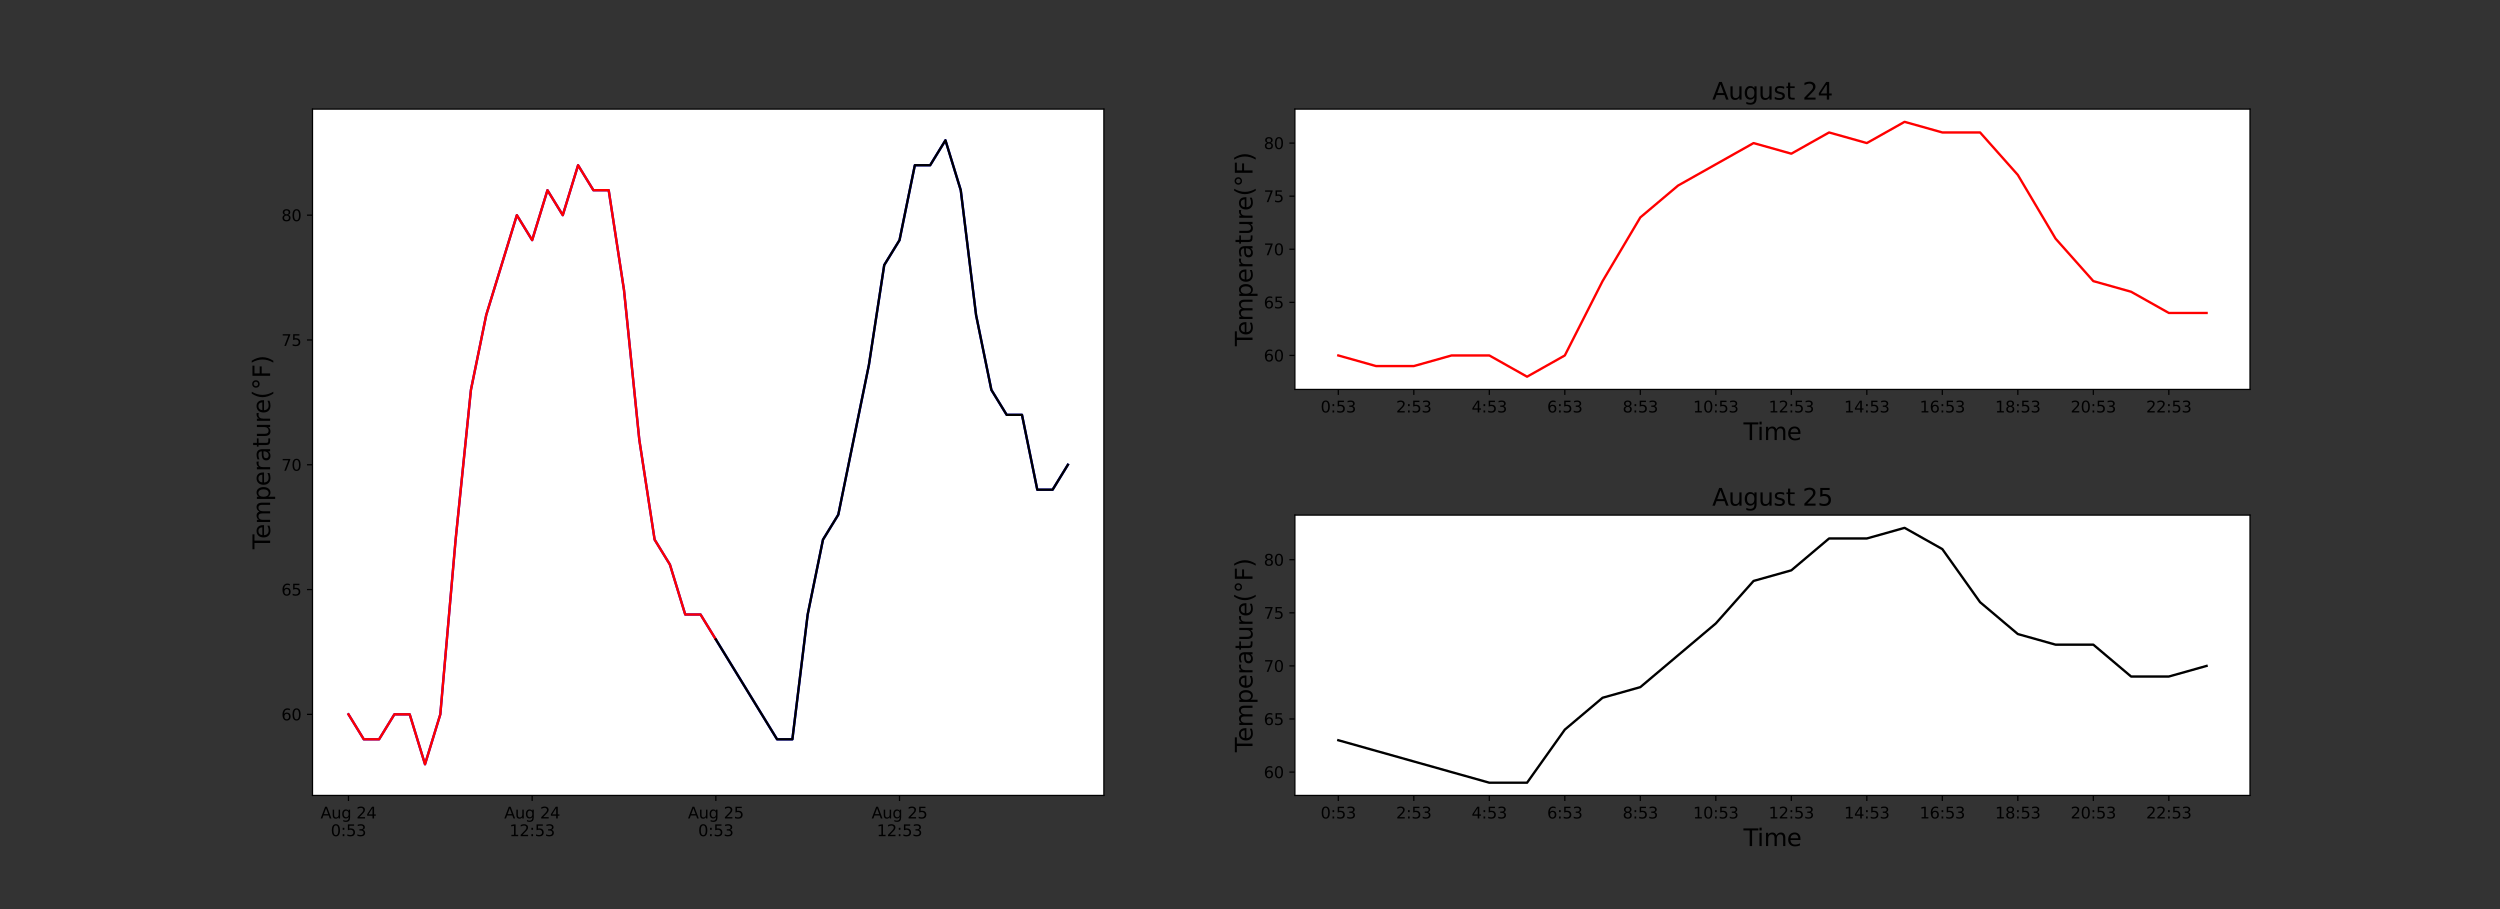 <?xml version="1.0" encoding="utf-8" standalone="no"?>
<!DOCTYPE svg PUBLIC "-//W3C//DTD SVG 1.1//EN"
  "http://www.w3.org/Graphics/SVG/1.1/DTD/svg11.dtd">
<svg xmlns:xlink="http://www.w3.org/1999/xlink" width="1584pt" height="576pt" viewBox="0 0 1584 576" xmlns="http://www.w3.org/2000/svg" version="1.1">
 <rect x="0" y="0" width="1584" height="576" fill="#333333" stroke="none"/>
 <defs>
  <style type="text/css">*{stroke-linejoin: round; stroke-linecap: butt}</style>
 </defs>
 <g id="figure_1">
  <g id="patch_1">
   <path d="M 0 576 
L 1584 576 
L 1584 0 
L 0 0 
L 0 576 
z
" style="fill: none"/>
  </g>
  <g id="axes_1">
   <g id="patch_2">
    <path d="M 198 504 
L 699.414 504 
L 699.414 69.12 
L 198 69.12 
z
" style="fill: #ffffff"/>
   </g>
   <g id="matplotlib.axis_1">
    <g id="xtick_1">
     <g id="line2d_1">
      <defs>
       <path id="m07329701ac" d="M 0 0 
L 0 3.5 
" style="stroke: #000000; stroke-width: 0.8"/>
      </defs>
      <g>
       <use xlink:href="#m07329701ac" x="220.792" y="504" style="stroke: #000000; stroke-width: 0.8"/>
      </g>
     </g>
     <g id="text_1">
      <!-- Aug 24 -->
      <g transform="translate(203.077 518.598)scale(0.1 -0.1)">
       <defs>
        <path id="DejaVuSans-41" d="M 2188 4044 
L 1331 1722 
L 3047 1722 
L 2188 4044 
z
M 1831 4666 
L 2547 4666 
L 4325 0 
L 3669 0 
L 3244 1197 
L 1141 1197 
L 716 0 
L 50 0 
L 1831 4666 
z
" transform="scale(0.016)"/>
        <path id="DejaVuSans-75" d="M 544 1381 
L 544 3500 
L 1119 3500 
L 1119 1403 
Q 1119 906 1312 657 
Q 1506 409 1894 409 
Q 2359 409 2629 706 
Q 2900 1003 2900 1516 
L 2900 3500 
L 3475 3500 
L 3475 0 
L 2900 0 
L 2900 538 
Q 2691 219 2414 64 
Q 2138 -91 1772 -91 
Q 1169 -91 856 284 
Q 544 659 544 1381 
z
M 1991 3584 
L 1991 3584 
z
" transform="scale(0.016)"/>
        <path id="DejaVuSans-67" d="M 2906 1791 
Q 2906 2416 2648 2759 
Q 2391 3103 1925 3103 
Q 1463 3103 1205 2759 
Q 947 2416 947 1791 
Q 947 1169 1205 825 
Q 1463 481 1925 481 
Q 2391 481 2648 825 
Q 2906 1169 2906 1791 
z
M 3481 434 
Q 3481 -459 3084 -895 
Q 2688 -1331 1869 -1331 
Q 1566 -1331 1297 -1286 
Q 1028 -1241 775 -1147 
L 775 -588 
Q 1028 -725 1275 -790 
Q 1522 -856 1778 -856 
Q 2344 -856 2625 -561 
Q 2906 -266 2906 331 
L 2906 616 
Q 2728 306 2450 153 
Q 2172 0 1784 0 
Q 1141 0 747 490 
Q 353 981 353 1791 
Q 353 2603 747 3093 
Q 1141 3584 1784 3584 
Q 2172 3584 2450 3431 
Q 2728 3278 2906 2969 
L 2906 3500 
L 3481 3500 
L 3481 434 
z
" transform="scale(0.016)"/>
        <path id="DejaVuSans-20" transform="scale(0.016)"/>
        <path id="DejaVuSans-32" d="M 1228 531 
L 3431 531 
L 3431 0 
L 469 0 
L 469 531 
Q 828 903 1448 1529 
Q 2069 2156 2228 2338 
Q 2531 2678 2651 2914 
Q 2772 3150 2772 3378 
Q 2772 3750 2511 3984 
Q 2250 4219 1831 4219 
Q 1534 4219 1204 4116 
Q 875 4013 500 3803 
L 500 4441 
Q 881 4594 1212 4672 
Q 1544 4750 1819 4750 
Q 2544 4750 2975 4387 
Q 3406 4025 3406 3419 
Q 3406 3131 3298 2873 
Q 3191 2616 2906 2266 
Q 2828 2175 2409 1742 
Q 1991 1309 1228 531 
z
" transform="scale(0.016)"/>
        <path id="DejaVuSans-34" d="M 2419 4116 
L 825 1625 
L 2419 1625 
L 2419 4116 
z
M 2253 4666 
L 3047 4666 
L 3047 1625 
L 3713 1625 
L 3713 1100 
L 3047 1100 
L 3047 0 
L 2419 0 
L 2419 1100 
L 313 1100 
L 313 1709 
L 2253 4666 
z
" transform="scale(0.016)"/>
       </defs>
       <use xlink:href="#DejaVuSans-41"/>
       <use xlink:href="#DejaVuSans-75" x="68.408"/>
       <use xlink:href="#DejaVuSans-67" x="131.787"/>
       <use xlink:href="#DejaVuSans-20" x="195.264"/>
       <use xlink:href="#DejaVuSans-32" x="227.051"/>
       <use xlink:href="#DejaVuSans-34" x="290.674"/>
      </g>
      <!-- 0:53 -->
      <g transform="translate(209.563 529.796)scale(0.1 -0.1)">
       <defs>
        <path id="DejaVuSans-30" d="M 2034 4250 
Q 1547 4250 1301 3770 
Q 1056 3291 1056 2328 
Q 1056 1369 1301 889 
Q 1547 409 2034 409 
Q 2525 409 2770 889 
Q 3016 1369 3016 2328 
Q 3016 3291 2770 3770 
Q 2525 4250 2034 4250 
z
M 2034 4750 
Q 2819 4750 3233 4129 
Q 3647 3509 3647 2328 
Q 3647 1150 3233 529 
Q 2819 -91 2034 -91 
Q 1250 -91 836 529 
Q 422 1150 422 2328 
Q 422 3509 836 4129 
Q 1250 4750 2034 4750 
z
" transform="scale(0.016)"/>
        <path id="DejaVuSans-3a" d="M 750 794 
L 1409 794 
L 1409 0 
L 750 0 
L 750 794 
z
M 750 3309 
L 1409 3309 
L 1409 2516 
L 750 2516 
L 750 3309 
z
" transform="scale(0.016)"/>
        <path id="DejaVuSans-35" d="M 691 4666 
L 3169 4666 
L 3169 4134 
L 1269 4134 
L 1269 2991 
Q 1406 3038 1543 3061 
Q 1681 3084 1819 3084 
Q 2600 3084 3056 2656 
Q 3513 2228 3513 1497 
Q 3513 744 3044 326 
Q 2575 -91 1722 -91 
Q 1428 -91 1123 -41 
Q 819 9 494 109 
L 494 744 
Q 775 591 1075 516 
Q 1375 441 1709 441 
Q 2250 441 2565 725 
Q 2881 1009 2881 1497 
Q 2881 1984 2565 2268 
Q 2250 2553 1709 2553 
Q 1456 2553 1204 2497 
Q 953 2441 691 2322 
L 691 4666 
z
" transform="scale(0.016)"/>
        <path id="DejaVuSans-33" d="M 2597 2516 
Q 3050 2419 3304 2112 
Q 3559 1806 3559 1356 
Q 3559 666 3084 287 
Q 2609 -91 1734 -91 
Q 1441 -91 1130 -33 
Q 819 25 488 141 
L 488 750 
Q 750 597 1062 519 
Q 1375 441 1716 441 
Q 2309 441 2620 675 
Q 2931 909 2931 1356 
Q 2931 1769 2642 2001 
Q 2353 2234 1838 2234 
L 1294 2234 
L 1294 2753 
L 1863 2753 
Q 2328 2753 2575 2939 
Q 2822 3125 2822 3475 
Q 2822 3834 2567 4026 
Q 2313 4219 1838 4219 
Q 1578 4219 1281 4162 
Q 984 4106 628 3988 
L 628 4550 
Q 988 4650 1302 4700 
Q 1616 4750 1894 4750 
Q 2613 4750 3031 4423 
Q 3450 4097 3450 3541 
Q 3450 3153 3228 2886 
Q 3006 2619 2597 2516 
z
" transform="scale(0.016)"/>
       </defs>
       <use xlink:href="#DejaVuSans-30"/>
       <use xlink:href="#DejaVuSans-3a" x="63.623"/>
       <use xlink:href="#DejaVuSans-35" x="97.314"/>
       <use xlink:href="#DejaVuSans-33" x="160.938"/>
      </g>
     </g>
    </g>
    <g id="xtick_2">
     <g id="line2d_2">
      <g>
       <use xlink:href="#m07329701ac" x="337.174" y="504" style="stroke: #000000; stroke-width: 0.8"/>
      </g>
     </g>
     <g id="text_2">
      <!-- Aug 24 -->
      <g transform="translate(319.459 518.598)scale(0.1 -0.1)">
       <use xlink:href="#DejaVuSans-41"/>
       <use xlink:href="#DejaVuSans-75" x="68.408"/>
       <use xlink:href="#DejaVuSans-67" x="131.787"/>
       <use xlink:href="#DejaVuSans-20" x="195.264"/>
       <use xlink:href="#DejaVuSans-32" x="227.051"/>
       <use xlink:href="#DejaVuSans-34" x="290.674"/>
      </g>
      <!-- 12:53 -->
      <g transform="translate(322.765 529.796)scale(0.1 -0.1)">
       <defs>
        <path id="DejaVuSans-31" d="M 794 531 
L 1825 531 
L 1825 4091 
L 703 3866 
L 703 4441 
L 1819 4666 
L 2450 4666 
L 2450 531 
L 3481 531 
L 3481 0 
L 794 0 
L 794 531 
z
" transform="scale(0.016)"/>
       </defs>
       <use xlink:href="#DejaVuSans-31"/>
       <use xlink:href="#DejaVuSans-32" x="63.623"/>
       <use xlink:href="#DejaVuSans-3a" x="127.246"/>
       <use xlink:href="#DejaVuSans-35" x="160.938"/>
       <use xlink:href="#DejaVuSans-33" x="224.561"/>
      </g>
     </g>
    </g>
    <g id="xtick_3">
     <g id="line2d_3">
      <g>
       <use xlink:href="#m07329701ac" x="453.556" y="504" style="stroke: #000000; stroke-width: 0.8"/>
      </g>
     </g>
     <g id="text_3">
      <!-- Aug 25 -->
      <g transform="translate(435.841 518.598)scale(0.1 -0.1)">
       <use xlink:href="#DejaVuSans-41"/>
       <use xlink:href="#DejaVuSans-75" x="68.408"/>
       <use xlink:href="#DejaVuSans-67" x="131.787"/>
       <use xlink:href="#DejaVuSans-20" x="195.264"/>
       <use xlink:href="#DejaVuSans-32" x="227.051"/>
       <use xlink:href="#DejaVuSans-35" x="290.674"/>
      </g>
      <!-- 0:53 -->
      <g transform="translate(442.328 529.796)scale(0.1 -0.1)">
       <use xlink:href="#DejaVuSans-30"/>
       <use xlink:href="#DejaVuSans-3a" x="63.623"/>
       <use xlink:href="#DejaVuSans-35" x="97.314"/>
       <use xlink:href="#DejaVuSans-33" x="160.938"/>
      </g>
     </g>
    </g>
    <g id="xtick_4">
     <g id="line2d_4">
      <g>
       <use xlink:href="#m07329701ac" x="569.939" y="504" style="stroke: #000000; stroke-width: 0.8"/>
      </g>
     </g>
     <g id="text_4">
      <!-- Aug 25 -->
      <g transform="translate(552.224 518.598)scale(0.1 -0.1)">
       <use xlink:href="#DejaVuSans-41"/>
       <use xlink:href="#DejaVuSans-75" x="68.408"/>
       <use xlink:href="#DejaVuSans-67" x="131.787"/>
       <use xlink:href="#DejaVuSans-20" x="195.264"/>
       <use xlink:href="#DejaVuSans-32" x="227.051"/>
       <use xlink:href="#DejaVuSans-35" x="290.674"/>
      </g>
      <!-- 12:53 -->
      <g transform="translate(555.529 529.796)scale(0.1 -0.1)">
       <use xlink:href="#DejaVuSans-31"/>
       <use xlink:href="#DejaVuSans-32" x="63.623"/>
       <use xlink:href="#DejaVuSans-3a" x="127.246"/>
       <use xlink:href="#DejaVuSans-35" x="160.938"/>
       <use xlink:href="#DejaVuSans-33" x="224.561"/>
      </g>
     </g>
    </g>
   </g>
   <g id="matplotlib.axis_2">
    <g id="ytick_1">
     <g id="line2d_5">
      <defs>
       <path id="m5eb5f9caf7" d="M 0 0 
L -3.5 0 
" style="stroke: #000000; stroke-width: 0.8"/>
      </defs>
      <g>
       <use xlink:href="#m5eb5f9caf7" x="198" y="452.605" style="stroke: #000000; stroke-width: 0.8"/>
      </g>
     </g>
     <g id="text_5">
      <!-- 60 -->
      <g transform="translate(178.275 456.404)scale(0.1 -0.1)">
       <defs>
        <path id="DejaVuSans-36" d="M 2113 2584 
Q 1688 2584 1439 2293 
Q 1191 2003 1191 1497 
Q 1191 994 1439 701 
Q 1688 409 2113 409 
Q 2538 409 2786 701 
Q 3034 994 3034 1497 
Q 3034 2003 2786 2293 
Q 2538 2584 2113 2584 
z
M 3366 4563 
L 3366 3988 
Q 3128 4100 2886 4159 
Q 2644 4219 2406 4219 
Q 1781 4219 1451 3797 
Q 1122 3375 1075 2522 
Q 1259 2794 1537 2939 
Q 1816 3084 2150 3084 
Q 2853 3084 3261 2657 
Q 3669 2231 3669 1497 
Q 3669 778 3244 343 
Q 2819 -91 2113 -91 
Q 1303 -91 875 529 
Q 447 1150 447 2328 
Q 447 3434 972 4092 
Q 1497 4750 2381 4750 
Q 2619 4750 2861 4703 
Q 3103 4656 3366 4563 
z
" transform="scale(0.016)"/>
       </defs>
       <use xlink:href="#DejaVuSans-36"/>
       <use xlink:href="#DejaVuSans-30" x="63.623"/>
      </g>
     </g>
    </g>
    <g id="ytick_2">
     <g id="line2d_6">
      <g>
       <use xlink:href="#m5eb5f9caf7" x="198" y="373.536" style="stroke: #000000; stroke-width: 0.8"/>
      </g>
     </g>
     <g id="text_6">
      <!-- 65 -->
      <g transform="translate(178.275 377.335)scale(0.1 -0.1)">
       <use xlink:href="#DejaVuSans-36"/>
       <use xlink:href="#DejaVuSans-35" x="63.623"/>
      </g>
     </g>
    </g>
    <g id="ytick_3">
     <g id="line2d_7">
      <g>
       <use xlink:href="#m5eb5f9caf7" x="198" y="294.467" style="stroke: #000000; stroke-width: 0.8"/>
      </g>
     </g>
     <g id="text_7">
      <!-- 70 -->
      <g transform="translate(178.275 298.266)scale(0.1 -0.1)">
       <defs>
        <path id="DejaVuSans-37" d="M 525 4666 
L 3525 4666 
L 3525 4397 
L 1831 0 
L 1172 0 
L 2766 4134 
L 525 4134 
L 525 4666 
z
" transform="scale(0.016)"/>
       </defs>
       <use xlink:href="#DejaVuSans-37"/>
       <use xlink:href="#DejaVuSans-30" x="63.623"/>
      </g>
     </g>
    </g>
    <g id="ytick_4">
     <g id="line2d_8">
      <g>
       <use xlink:href="#m5eb5f9caf7" x="198" y="215.398" style="stroke: #000000; stroke-width: 0.8"/>
      </g>
     </g>
     <g id="text_8">
      <!-- 75 -->
      <g transform="translate(178.275 219.197)scale(0.1 -0.1)">
       <use xlink:href="#DejaVuSans-37"/>
       <use xlink:href="#DejaVuSans-35" x="63.623"/>
      </g>
     </g>
    </g>
    <g id="ytick_5">
     <g id="line2d_9">
      <g>
       <use xlink:href="#m5eb5f9caf7" x="198" y="136.329" style="stroke: #000000; stroke-width: 0.8"/>
      </g>
     </g>
     <g id="text_9">
      <!-- 80 -->
      <g transform="translate(178.275 140.128)scale(0.1 -0.1)">
       <defs>
        <path id="DejaVuSans-38" d="M 2034 2216 
Q 1584 2216 1326 1975 
Q 1069 1734 1069 1313 
Q 1069 891 1326 650 
Q 1584 409 2034 409 
Q 2484 409 2743 651 
Q 3003 894 3003 1313 
Q 3003 1734 2745 1975 
Q 2488 2216 2034 2216 
z
M 1403 2484 
Q 997 2584 770 2862 
Q 544 3141 544 3541 
Q 544 4100 942 4425 
Q 1341 4750 2034 4750 
Q 2731 4750 3128 4425 
Q 3525 4100 3525 3541 
Q 3525 3141 3298 2862 
Q 3072 2584 2669 2484 
Q 3125 2378 3379 2068 
Q 3634 1759 3634 1313 
Q 3634 634 3220 271 
Q 2806 -91 2034 -91 
Q 1263 -91 848 271 
Q 434 634 434 1313 
Q 434 1759 690 2068 
Q 947 2378 1403 2484 
z
M 1172 3481 
Q 1172 3119 1398 2916 
Q 1625 2713 2034 2713 
Q 2441 2713 2670 2916 
Q 2900 3119 2900 3481 
Q 2900 3844 2670 4047 
Q 2441 4250 2034 4250 
Q 1625 4250 1398 4047 
Q 1172 3844 1172 3481 
z
" transform="scale(0.016)"/>
       </defs>
       <use xlink:href="#DejaVuSans-38"/>
       <use xlink:href="#DejaVuSans-30" x="63.623"/>
      </g>
     </g>
    </g>
    <g id="text_10">
     <!-- Temperature(°F) -->
     <g transform="translate(171.155 347.98)rotate(-90)scale(0.15 -0.15)">
      <defs>
       <path id="DejaVuSans-54" d="M -19 4666 
L 3928 4666 
L 3928 4134 
L 2272 4134 
L 2272 0 
L 1638 0 
L 1638 4134 
L -19 4134 
L -19 4666 
z
" transform="scale(0.016)"/>
       <path id="DejaVuSans-65" d="M 3597 1894 
L 3597 1613 
L 953 1613 
Q 991 1019 1311 708 
Q 1631 397 2203 397 
Q 2534 397 2845 478 
Q 3156 559 3463 722 
L 3463 178 
Q 3153 47 2828 -22 
Q 2503 -91 2169 -91 
Q 1331 -91 842 396 
Q 353 884 353 1716 
Q 353 2575 817 3079 
Q 1281 3584 2069 3584 
Q 2775 3584 3186 3129 
Q 3597 2675 3597 1894 
z
M 3022 2063 
Q 3016 2534 2758 2815 
Q 2500 3097 2075 3097 
Q 1594 3097 1305 2825 
Q 1016 2553 972 2059 
L 3022 2063 
z
" transform="scale(0.016)"/>
       <path id="DejaVuSans-6d" d="M 3328 2828 
Q 3544 3216 3844 3400 
Q 4144 3584 4550 3584 
Q 5097 3584 5394 3201 
Q 5691 2819 5691 2113 
L 5691 0 
L 5113 0 
L 5113 2094 
Q 5113 2597 4934 2840 
Q 4756 3084 4391 3084 
Q 3944 3084 3684 2787 
Q 3425 2491 3425 1978 
L 3425 0 
L 2847 0 
L 2847 2094 
Q 2847 2600 2669 2842 
Q 2491 3084 2119 3084 
Q 1678 3084 1418 2786 
Q 1159 2488 1159 1978 
L 1159 0 
L 581 0 
L 581 3500 
L 1159 3500 
L 1159 2956 
Q 1356 3278 1631 3431 
Q 1906 3584 2284 3584 
Q 2666 3584 2933 3390 
Q 3200 3197 3328 2828 
z
" transform="scale(0.016)"/>
       <path id="DejaVuSans-70" d="M 1159 525 
L 1159 -1331 
L 581 -1331 
L 581 3500 
L 1159 3500 
L 1159 2969 
Q 1341 3281 1617 3432 
Q 1894 3584 2278 3584 
Q 2916 3584 3314 3078 
Q 3713 2572 3713 1747 
Q 3713 922 3314 415 
Q 2916 -91 2278 -91 
Q 1894 -91 1617 61 
Q 1341 213 1159 525 
z
M 3116 1747 
Q 3116 2381 2855 2742 
Q 2594 3103 2138 3103 
Q 1681 3103 1420 2742 
Q 1159 2381 1159 1747 
Q 1159 1113 1420 752 
Q 1681 391 2138 391 
Q 2594 391 2855 752 
Q 3116 1113 3116 1747 
z
" transform="scale(0.016)"/>
       <path id="DejaVuSans-72" d="M 2631 2963 
Q 2534 3019 2420 3045 
Q 2306 3072 2169 3072 
Q 1681 3072 1420 2755 
Q 1159 2438 1159 1844 
L 1159 0 
L 581 0 
L 581 3500 
L 1159 3500 
L 1159 2956 
Q 1341 3275 1631 3429 
Q 1922 3584 2338 3584 
Q 2397 3584 2469 3576 
Q 2541 3569 2628 3553 
L 2631 2963 
z
" transform="scale(0.016)"/>
       <path id="DejaVuSans-61" d="M 2194 1759 
Q 1497 1759 1228 1600 
Q 959 1441 959 1056 
Q 959 750 1161 570 
Q 1363 391 1709 391 
Q 2188 391 2477 730 
Q 2766 1069 2766 1631 
L 2766 1759 
L 2194 1759 
z
M 3341 1997 
L 3341 0 
L 2766 0 
L 2766 531 
Q 2569 213 2275 61 
Q 1981 -91 1556 -91 
Q 1019 -91 701 211 
Q 384 513 384 1019 
Q 384 1609 779 1909 
Q 1175 2209 1959 2209 
L 2766 2209 
L 2766 2266 
Q 2766 2663 2505 2880 
Q 2244 3097 1772 3097 
Q 1472 3097 1187 3025 
Q 903 2953 641 2809 
L 641 3341 
Q 956 3463 1253 3523 
Q 1550 3584 1831 3584 
Q 2591 3584 2966 3190 
Q 3341 2797 3341 1997 
z
" transform="scale(0.016)"/>
       <path id="DejaVuSans-74" d="M 1172 4494 
L 1172 3500 
L 2356 3500 
L 2356 3053 
L 1172 3053 
L 1172 1153 
Q 1172 725 1289 603 
Q 1406 481 1766 481 
L 2356 481 
L 2356 0 
L 1766 0 
Q 1100 0 847 248 
Q 594 497 594 1153 
L 594 3053 
L 172 3053 
L 172 3500 
L 594 3500 
L 594 4494 
L 1172 4494 
z
" transform="scale(0.016)"/>
       <path id="DejaVuSans-28" d="M 1984 4856 
Q 1566 4138 1362 3434 
Q 1159 2731 1159 2009 
Q 1159 1288 1364 580 
Q 1569 -128 1984 -844 
L 1484 -844 
Q 1016 -109 783 600 
Q 550 1309 550 2009 
Q 550 2706 781 3412 
Q 1013 4119 1484 4856 
L 1984 4856 
z
" transform="scale(0.016)"/>
       <path id="DejaVuSans-b0" d="M 1600 4347 
Q 1350 4347 1178 4173 
Q 1006 4000 1006 3750 
Q 1006 3503 1178 3333 
Q 1350 3163 1600 3163 
Q 1850 3163 2022 3333 
Q 2194 3503 2194 3750 
Q 2194 3997 2020 4172 
Q 1847 4347 1600 4347 
z
M 1600 4750 
Q 1800 4750 1984 4673 
Q 2169 4597 2303 4453 
Q 2447 4313 2519 4134 
Q 2591 3956 2591 3750 
Q 2591 3338 2302 3052 
Q 2013 2766 1594 2766 
Q 1172 2766 890 3047 
Q 609 3328 609 3750 
Q 609 4169 896 4459 
Q 1184 4750 1600 4750 
z
" transform="scale(0.016)"/>
       <path id="DejaVuSans-46" d="M 628 4666 
L 3309 4666 
L 3309 4134 
L 1259 4134 
L 1259 2759 
L 3109 2759 
L 3109 2228 
L 1259 2228 
L 1259 0 
L 628 0 
L 628 4666 
z
" transform="scale(0.016)"/>
       <path id="DejaVuSans-29" d="M 513 4856 
L 1013 4856 
Q 1481 4119 1714 3412 
Q 1947 2706 1947 2009 
Q 1947 1309 1714 600 
Q 1481 -109 1013 -844 
L 513 -844 
Q 928 -128 1133 580 
Q 1338 1288 1338 2009 
Q 1338 2731 1133 3434 
Q 928 4138 513 4856 
z
" transform="scale(0.016)"/>
      </defs>
      <use xlink:href="#DejaVuSans-54"/>
      <use xlink:href="#DejaVuSans-65" x="44.084"/>
      <use xlink:href="#DejaVuSans-6d" x="105.607"/>
      <use xlink:href="#DejaVuSans-70" x="203.02"/>
      <use xlink:href="#DejaVuSans-65" x="266.496"/>
      <use xlink:href="#DejaVuSans-72" x="328.02"/>
      <use xlink:href="#DejaVuSans-61" x="369.133"/>
      <use xlink:href="#DejaVuSans-74" x="430.412"/>
      <use xlink:href="#DejaVuSans-75" x="469.621"/>
      <use xlink:href="#DejaVuSans-72" x="533"/>
      <use xlink:href="#DejaVuSans-65" x="571.863"/>
      <use xlink:href="#DejaVuSans-28" x="633.387"/>
      <use xlink:href="#DejaVuSans-b0" x="672.4"/>
      <use xlink:href="#DejaVuSans-46" x="722.4"/>
      <use xlink:href="#DejaVuSans-29" x="779.92"/>
     </g>
    </g>
   </g>
   <g id="line2d_10">
    <path d="M 220.792 452.605 
L 230.49 468.419 
L 240.189 468.419 
L 249.887 452.605 
L 259.586 452.605 
L 269.284 484.233 
L 278.983 452.605 
L 288.681 341.908 
L 298.38 247.025 
L 308.078 199.584 
L 317.777 167.956 
L 327.475 136.329 
L 337.174 152.143 
L 346.872 120.515 
L 356.571 136.329 
L 366.27 104.701 
L 375.968 120.515 
L 385.667 120.515 
L 395.365 183.77 
L 405.064 278.653 
L 414.762 341.908 
L 424.461 357.722 
L 434.159 389.35 
L 443.858 389.35 
L 453.556 405.164 
L 463.255 420.977 
L 472.953 436.791 
L 482.652 452.605 
L 492.35 468.419 
L 502.049 468.419 
L 511.747 389.35 
L 521.446 341.908 
L 531.145 326.095 
L 540.843 278.653 
L 550.542 231.212 
L 560.24 167.956 
L 569.939 152.143 
L 579.637 104.701 
L 589.336 104.701 
L 599.034 88.887 
L 608.733 120.515 
L 618.431 199.584 
L 628.13 247.025 
L 637.828 262.839 
L 647.527 262.839 
L 657.225 310.281 
L 666.924 310.281 
L 676.623 294.467 
" clip-path="url(#pcb92a9551a)" style="fill: none; stroke: #0000ff; stroke-width: 1.5; stroke-linecap: square"/>
   </g>
   <g id="line2d_11">
    <path d="M 220.792 452.605 
L 230.49 468.419 
L 240.189 468.419 
L 249.887 452.605 
L 259.586 452.605 
L 269.284 484.233 
L 278.983 452.605 
L 288.681 341.908 
L 298.38 247.025 
L 308.078 199.584 
L 317.777 167.956 
L 327.475 136.329 
L 337.174 152.143 
L 346.872 120.515 
L 356.571 136.329 
L 366.27 104.701 
L 375.968 120.515 
L 385.667 120.515 
L 395.365 183.77 
L 405.064 278.653 
L 414.762 341.908 
L 424.461 357.722 
L 434.159 389.35 
L 443.858 389.35 
L 453.556 405.164 
" clip-path="url(#pcb92a9551a)" style="fill: none; stroke: #ff0000; stroke-width: 1.5; stroke-linecap: square"/>
   </g>
   <g id="line2d_12">
    <path d="M 453.556 405.164 
L 463.255 420.977 
L 472.953 436.791 
L 482.652 452.605 
L 492.35 468.419 
L 502.049 468.419 
L 511.747 389.35 
L 521.446 341.908 
L 531.145 326.095 
L 540.843 278.653 
L 550.542 231.212 
L 560.24 167.956 
L 569.939 152.143 
L 579.637 104.701 
L 589.336 104.701 
L 599.034 88.887 
L 608.733 120.515 
L 618.431 199.584 
L 628.13 247.025 
L 637.828 262.839 
L 647.527 262.839 
L 657.225 310.281 
L 666.924 310.281 
L 676.623 294.467 
" clip-path="url(#pcb92a9551a)" style="fill: none; stroke: #000000; stroke-width: 1.5; stroke-linecap: square"/>
   </g>
   <g id="patch_3">
    <path d="M 198 504 
L 198 69.12 
" style="fill: none; stroke: #000000; stroke-width: 0.8; stroke-linejoin: miter; stroke-linecap: square"/>
   </g>
   <g id="patch_4">
    <path d="M 699.414 504 
L 699.414 69.12 
" style="fill: none; stroke: #000000; stroke-width: 0.8; stroke-linejoin: miter; stroke-linecap: square"/>
   </g>
   <g id="patch_5">
    <path d="M 198 504 
L 699.414 504 
" style="fill: none; stroke: #000000; stroke-width: 0.8; stroke-linejoin: miter; stroke-linecap: square"/>
   </g>
   <g id="patch_6">
    <path d="M 198 69.12 
L 699.414 69.12 
" style="fill: none; stroke: #000000; stroke-width: 0.8; stroke-linejoin: miter; stroke-linecap: square"/>
   </g>
  </g>
  <g id="axes_2">
   <g id="patch_7">
    <path d="M 820.445 246.747 
L 1425.6 246.747 
L 1425.6 69.12 
L 820.445 69.12 
z
" style="fill: #ffffff"/>
   </g>
   <g id="matplotlib.axis_3">
    <g id="xtick_5">
     <g id="line2d_13">
      <g>
       <use xlink:href="#m07329701ac" x="847.952" y="246.747" style="stroke: #000000; stroke-width: 0.8"/>
      </g>
     </g>
     <g id="text_11">
      <!-- 0:53 -->
      <g transform="translate(836.724 261.345)scale(0.1 -0.1)">
       <use xlink:href="#DejaVuSans-30"/>
       <use xlink:href="#DejaVuSans-3a" x="63.623"/>
       <use xlink:href="#DejaVuSans-35" x="97.314"/>
       <use xlink:href="#DejaVuSans-33" x="160.938"/>
      </g>
     </g>
    </g>
    <g id="xtick_6">
     <g id="line2d_14">
      <g>
       <use xlink:href="#m07329701ac" x="895.79" y="246.747" style="stroke: #000000; stroke-width: 0.8"/>
      </g>
     </g>
     <g id="text_12">
      <!-- 2:53 -->
      <g transform="translate(884.562 261.345)scale(0.1 -0.1)">
       <use xlink:href="#DejaVuSans-32"/>
       <use xlink:href="#DejaVuSans-3a" x="63.623"/>
       <use xlink:href="#DejaVuSans-35" x="97.314"/>
       <use xlink:href="#DejaVuSans-33" x="160.938"/>
      </g>
     </g>
    </g>
    <g id="xtick_7">
     <g id="line2d_15">
      <g>
       <use xlink:href="#m07329701ac" x="943.629" y="246.747" style="stroke: #000000; stroke-width: 0.8"/>
      </g>
     </g>
     <g id="text_13">
      <!-- 4:53 -->
      <g transform="translate(932.401 261.345)scale(0.1 -0.1)">
       <use xlink:href="#DejaVuSans-34"/>
       <use xlink:href="#DejaVuSans-3a" x="63.623"/>
       <use xlink:href="#DejaVuSans-35" x="97.314"/>
       <use xlink:href="#DejaVuSans-33" x="160.938"/>
      </g>
     </g>
    </g>
    <g id="xtick_8">
     <g id="line2d_16">
      <g>
       <use xlink:href="#m07329701ac" x="991.467" y="246.747" style="stroke: #000000; stroke-width: 0.8"/>
      </g>
     </g>
     <g id="text_14">
      <!-- 6:53 -->
      <g transform="translate(980.239 261.345)scale(0.1 -0.1)">
       <use xlink:href="#DejaVuSans-36"/>
       <use xlink:href="#DejaVuSans-3a" x="63.623"/>
       <use xlink:href="#DejaVuSans-35" x="97.314"/>
       <use xlink:href="#DejaVuSans-33" x="160.938"/>
      </g>
     </g>
    </g>
    <g id="xtick_9">
     <g id="line2d_17">
      <g>
       <use xlink:href="#m07329701ac" x="1039.305" y="246.747" style="stroke: #000000; stroke-width: 0.8"/>
      </g>
     </g>
     <g id="text_15">
      <!-- 8:53 -->
      <g transform="translate(1028.077 261.345)scale(0.1 -0.1)">
       <use xlink:href="#DejaVuSans-38"/>
       <use xlink:href="#DejaVuSans-3a" x="63.623"/>
       <use xlink:href="#DejaVuSans-35" x="97.314"/>
       <use xlink:href="#DejaVuSans-33" x="160.938"/>
      </g>
     </g>
    </g>
    <g id="xtick_10">
     <g id="line2d_18">
      <g>
       <use xlink:href="#m07329701ac" x="1087.144" y="246.747" style="stroke: #000000; stroke-width: 0.8"/>
      </g>
     </g>
     <g id="text_16">
      <!-- 10:53 -->
      <g transform="translate(1072.734 261.345)scale(0.1 -0.1)">
       <use xlink:href="#DejaVuSans-31"/>
       <use xlink:href="#DejaVuSans-30" x="63.623"/>
       <use xlink:href="#DejaVuSans-3a" x="127.246"/>
       <use xlink:href="#DejaVuSans-35" x="160.938"/>
       <use xlink:href="#DejaVuSans-33" x="224.561"/>
      </g>
     </g>
    </g>
    <g id="xtick_11">
     <g id="line2d_19">
      <g>
       <use xlink:href="#m07329701ac" x="1134.982" y="246.747" style="stroke: #000000; stroke-width: 0.8"/>
      </g>
     </g>
     <g id="text_17">
      <!-- 12:53 -->
      <g transform="translate(1120.573 261.345)scale(0.1 -0.1)">
       <use xlink:href="#DejaVuSans-31"/>
       <use xlink:href="#DejaVuSans-32" x="63.623"/>
       <use xlink:href="#DejaVuSans-3a" x="127.246"/>
       <use xlink:href="#DejaVuSans-35" x="160.938"/>
       <use xlink:href="#DejaVuSans-33" x="224.561"/>
      </g>
     </g>
    </g>
    <g id="xtick_12">
     <g id="line2d_20">
      <g>
       <use xlink:href="#m07329701ac" x="1182.82" y="246.747" style="stroke: #000000; stroke-width: 0.8"/>
      </g>
     </g>
     <g id="text_18">
      <!-- 14:53 -->
      <g transform="translate(1168.411 261.345)scale(0.1 -0.1)">
       <use xlink:href="#DejaVuSans-31"/>
       <use xlink:href="#DejaVuSans-34" x="63.623"/>
       <use xlink:href="#DejaVuSans-3a" x="127.246"/>
       <use xlink:href="#DejaVuSans-35" x="160.938"/>
       <use xlink:href="#DejaVuSans-33" x="224.561"/>
      </g>
     </g>
    </g>
    <g id="xtick_13">
     <g id="line2d_21">
      <g>
       <use xlink:href="#m07329701ac" x="1230.659" y="246.747" style="stroke: #000000; stroke-width: 0.8"/>
      </g>
     </g>
     <g id="text_19">
      <!-- 16:53 -->
      <g transform="translate(1216.249 261.345)scale(0.1 -0.1)">
       <use xlink:href="#DejaVuSans-31"/>
       <use xlink:href="#DejaVuSans-36" x="63.623"/>
       <use xlink:href="#DejaVuSans-3a" x="127.246"/>
       <use xlink:href="#DejaVuSans-35" x="160.938"/>
       <use xlink:href="#DejaVuSans-33" x="224.561"/>
      </g>
     </g>
    </g>
    <g id="xtick_14">
     <g id="line2d_22">
      <g>
       <use xlink:href="#m07329701ac" x="1278.497" y="246.747" style="stroke: #000000; stroke-width: 0.8"/>
      </g>
     </g>
     <g id="text_20">
      <!-- 18:53 -->
      <g transform="translate(1264.088 261.345)scale(0.1 -0.1)">
       <use xlink:href="#DejaVuSans-31"/>
       <use xlink:href="#DejaVuSans-38" x="63.623"/>
       <use xlink:href="#DejaVuSans-3a" x="127.246"/>
       <use xlink:href="#DejaVuSans-35" x="160.938"/>
       <use xlink:href="#DejaVuSans-33" x="224.561"/>
      </g>
     </g>
    </g>
    <g id="xtick_15">
     <g id="line2d_23">
      <g>
       <use xlink:href="#m07329701ac" x="1326.335" y="246.747" style="stroke: #000000; stroke-width: 0.8"/>
      </g>
     </g>
     <g id="text_21">
      <!-- 20:53 -->
      <g transform="translate(1311.926 261.345)scale(0.1 -0.1)">
       <use xlink:href="#DejaVuSans-32"/>
       <use xlink:href="#DejaVuSans-30" x="63.623"/>
       <use xlink:href="#DejaVuSans-3a" x="127.246"/>
       <use xlink:href="#DejaVuSans-35" x="160.938"/>
       <use xlink:href="#DejaVuSans-33" x="224.561"/>
      </g>
     </g>
    </g>
    <g id="xtick_16">
     <g id="line2d_24">
      <g>
       <use xlink:href="#m07329701ac" x="1374.174" y="246.747" style="stroke: #000000; stroke-width: 0.8"/>
      </g>
     </g>
     <g id="text_22">
      <!-- 22:53 -->
      <g transform="translate(1359.764 261.345)scale(0.1 -0.1)">
       <use xlink:href="#DejaVuSans-32"/>
       <use xlink:href="#DejaVuSans-32" x="63.623"/>
       <use xlink:href="#DejaVuSans-3a" x="127.246"/>
       <use xlink:href="#DejaVuSans-35" x="160.938"/>
       <use xlink:href="#DejaVuSans-33" x="224.561"/>
      </g>
     </g>
    </g>
    <g id="text_23">
     <!-- Time -->
     <g transform="translate(1104.672 278.823)scale(0.15 -0.15)">
      <defs>
       <path id="DejaVuSans-69" d="M 603 3500 
L 1178 3500 
L 1178 0 
L 603 0 
L 603 3500 
z
M 603 4863 
L 1178 4863 
L 1178 4134 
L 603 4134 
L 603 4863 
z
" transform="scale(0.016)"/>
      </defs>
      <use xlink:href="#DejaVuSans-54"/>
      <use xlink:href="#DejaVuSans-69" x="57.959"/>
      <use xlink:href="#DejaVuSans-6d" x="85.742"/>
      <use xlink:href="#DejaVuSans-65" x="183.154"/>
     </g>
    </g>
   </g>
   <g id="matplotlib.axis_4">
    <g id="ytick_6">
     <g id="line2d_25">
      <g>
       <use xlink:href="#m5eb5f9caf7" x="820.445" y="225.216" style="stroke: #000000; stroke-width: 0.8"/>
      </g>
     </g>
     <g id="text_24">
      <!-- 60 -->
      <g transform="translate(800.72 229.016)scale(0.1 -0.1)">
       <use xlink:href="#DejaVuSans-36"/>
       <use xlink:href="#DejaVuSans-30" x="63.623"/>
      </g>
     </g>
    </g>
    <g id="ytick_7">
     <g id="line2d_26">
      <g>
       <use xlink:href="#m5eb5f9caf7" x="820.445" y="191.575" style="stroke: #000000; stroke-width: 0.8"/>
      </g>
     </g>
     <g id="text_25">
      <!-- 65 -->
      <g transform="translate(800.72 195.374)scale(0.1 -0.1)">
       <use xlink:href="#DejaVuSans-36"/>
       <use xlink:href="#DejaVuSans-35" x="63.623"/>
      </g>
     </g>
    </g>
    <g id="ytick_8">
     <g id="line2d_27">
      <g>
       <use xlink:href="#m5eb5f9caf7" x="820.445" y="157.934" style="stroke: #000000; stroke-width: 0.8"/>
      </g>
     </g>
     <g id="text_26">
      <!-- 70 -->
      <g transform="translate(800.72 161.733)scale(0.1 -0.1)">
       <use xlink:href="#DejaVuSans-37"/>
       <use xlink:href="#DejaVuSans-30" x="63.623"/>
      </g>
     </g>
    </g>
    <g id="ytick_9">
     <g id="line2d_28">
      <g>
       <use xlink:href="#m5eb5f9caf7" x="820.445" y="124.292" style="stroke: #000000; stroke-width: 0.8"/>
      </g>
     </g>
     <g id="text_27">
      <!-- 75 -->
      <g transform="translate(800.72 128.091)scale(0.1 -0.1)">
       <use xlink:href="#DejaVuSans-37"/>
       <use xlink:href="#DejaVuSans-35" x="63.623"/>
      </g>
     </g>
    </g>
    <g id="ytick_10">
     <g id="line2d_29">
      <g>
       <use xlink:href="#m5eb5f9caf7" x="820.445" y="90.651" style="stroke: #000000; stroke-width: 0.8"/>
      </g>
     </g>
     <g id="text_28">
      <!-- 80 -->
      <g transform="translate(800.72 94.45)scale(0.1 -0.1)">
       <use xlink:href="#DejaVuSans-38"/>
       <use xlink:href="#DejaVuSans-30" x="63.623"/>
      </g>
     </g>
    </g>
    <g id="text_29">
     <!-- Temperature(°F) -->
     <g transform="translate(793.601 219.354)rotate(-90)scale(0.15 -0.15)">
      <use xlink:href="#DejaVuSans-54"/>
      <use xlink:href="#DejaVuSans-65" x="44.084"/>
      <use xlink:href="#DejaVuSans-6d" x="105.607"/>
      <use xlink:href="#DejaVuSans-70" x="203.02"/>
      <use xlink:href="#DejaVuSans-65" x="266.496"/>
      <use xlink:href="#DejaVuSans-72" x="328.02"/>
      <use xlink:href="#DejaVuSans-61" x="369.133"/>
      <use xlink:href="#DejaVuSans-74" x="430.412"/>
      <use xlink:href="#DejaVuSans-75" x="469.621"/>
      <use xlink:href="#DejaVuSans-72" x="533"/>
      <use xlink:href="#DejaVuSans-65" x="571.863"/>
      <use xlink:href="#DejaVuSans-28" x="633.387"/>
      <use xlink:href="#DejaVuSans-b0" x="672.4"/>
      <use xlink:href="#DejaVuSans-46" x="722.4"/>
      <use xlink:href="#DejaVuSans-29" x="779.92"/>
     </g>
    </g>
   </g>
   <g id="line2d_30">
    <path d="M 847.952 225.216 
L 871.871 231.945 
L 895.79 231.945 
L 919.71 225.216 
L 943.629 225.216 
L 967.548 238.673 
L 991.467 225.216 
L 1015.386 178.118 
L 1039.305 137.749 
L 1063.225 117.564 
L 1087.144 104.107 
L 1111.063 90.651 
L 1134.982 97.379 
L 1158.901 83.922 
L 1182.82 90.651 
L 1206.74 77.194 
L 1230.659 83.922 
L 1254.578 83.922 
L 1278.497 110.835 
L 1302.416 151.205 
L 1326.335 178.118 
L 1350.255 184.847 
L 1374.174 198.303 
L 1398.093 198.303 
" clip-path="url(#p0f95001d3c)" style="fill: none; stroke: #ff0000; stroke-width: 1.5; stroke-linecap: square"/>
   </g>
   <g id="patch_8">
    <path d="M 820.445 246.747 
L 820.445 69.12 
" style="fill: none; stroke: #000000; stroke-width: 0.8; stroke-linejoin: miter; stroke-linecap: square"/>
   </g>
   <g id="patch_9">
    <path d="M 1425.6 246.747 
L 1425.6 69.12 
" style="fill: none; stroke: #000000; stroke-width: 0.8; stroke-linejoin: miter; stroke-linecap: square"/>
   </g>
   <g id="patch_10">
    <path d="M 820.445 246.747 
L 1425.6 246.747 
" style="fill: none; stroke: #000000; stroke-width: 0.8; stroke-linejoin: miter; stroke-linecap: square"/>
   </g>
   <g id="patch_11">
    <path d="M 820.445 69.12 
L 1425.6 69.12 
" style="fill: none; stroke: #000000; stroke-width: 0.8; stroke-linejoin: miter; stroke-linecap: square"/>
   </g>
   <g id="text_30">
    <!-- August 24 -->
    <g transform="translate(1084.85 63.12)scale(0.15 -0.15)">
     <defs>
      <path id="DejaVuSans-73" d="M 2834 3397 
L 2834 2853 
Q 2591 2978 2328 3040 
Q 2066 3103 1784 3103 
Q 1356 3103 1142 2972 
Q 928 2841 928 2578 
Q 928 2378 1081 2264 
Q 1234 2150 1697 2047 
L 1894 2003 
Q 2506 1872 2764 1633 
Q 3022 1394 3022 966 
Q 3022 478 2636 193 
Q 2250 -91 1575 -91 
Q 1294 -91 989 -36 
Q 684 19 347 128 
L 347 722 
Q 666 556 975 473 
Q 1284 391 1588 391 
Q 1994 391 2212 530 
Q 2431 669 2431 922 
Q 2431 1156 2273 1281 
Q 2116 1406 1581 1522 
L 1381 1569 
Q 847 1681 609 1914 
Q 372 2147 372 2553 
Q 372 3047 722 3315 
Q 1072 3584 1716 3584 
Q 2034 3584 2315 3537 
Q 2597 3491 2834 3397 
z
" transform="scale(0.016)"/>
     </defs>
     <use xlink:href="#DejaVuSans-41"/>
     <use xlink:href="#DejaVuSans-75" x="68.408"/>
     <use xlink:href="#DejaVuSans-67" x="131.787"/>
     <use xlink:href="#DejaVuSans-75" x="195.264"/>
     <use xlink:href="#DejaVuSans-73" x="258.643"/>
     <use xlink:href="#DejaVuSans-74" x="310.742"/>
     <use xlink:href="#DejaVuSans-20" x="349.951"/>
     <use xlink:href="#DejaVuSans-32" x="381.738"/>
     <use xlink:href="#DejaVuSans-34" x="445.361"/>
    </g>
   </g>
  </g>
  <g id="axes_3">
   <g id="patch_12">
    <path d="M 820.445 504 
L 1425.6 504 
L 1425.6 326.373 
L 820.445 326.373 
z
" style="fill: #ffffff"/>
   </g>
   <g id="matplotlib.axis_5">
    <g id="xtick_17">
     <g id="line2d_31">
      <g>
       <use xlink:href="#m07329701ac" x="847.952" y="504" style="stroke: #000000; stroke-width: 0.8"/>
      </g>
     </g>
     <g id="text_31">
      <!-- 0:53 -->
      <g transform="translate(836.724 518.598)scale(0.1 -0.1)">
       <use xlink:href="#DejaVuSans-30"/>
       <use xlink:href="#DejaVuSans-3a" x="63.623"/>
       <use xlink:href="#DejaVuSans-35" x="97.314"/>
       <use xlink:href="#DejaVuSans-33" x="160.938"/>
      </g>
     </g>
    </g>
    <g id="xtick_18">
     <g id="line2d_32">
      <g>
       <use xlink:href="#m07329701ac" x="895.79" y="504" style="stroke: #000000; stroke-width: 0.8"/>
      </g>
     </g>
     <g id="text_32">
      <!-- 2:53 -->
      <g transform="translate(884.562 518.598)scale(0.1 -0.1)">
       <use xlink:href="#DejaVuSans-32"/>
       <use xlink:href="#DejaVuSans-3a" x="63.623"/>
       <use xlink:href="#DejaVuSans-35" x="97.314"/>
       <use xlink:href="#DejaVuSans-33" x="160.938"/>
      </g>
     </g>
    </g>
    <g id="xtick_19">
     <g id="line2d_33">
      <g>
       <use xlink:href="#m07329701ac" x="943.629" y="504" style="stroke: #000000; stroke-width: 0.8"/>
      </g>
     </g>
     <g id="text_33">
      <!-- 4:53 -->
      <g transform="translate(932.401 518.598)scale(0.1 -0.1)">
       <use xlink:href="#DejaVuSans-34"/>
       <use xlink:href="#DejaVuSans-3a" x="63.623"/>
       <use xlink:href="#DejaVuSans-35" x="97.314"/>
       <use xlink:href="#DejaVuSans-33" x="160.938"/>
      </g>
     </g>
    </g>
    <g id="xtick_20">
     <g id="line2d_34">
      <g>
       <use xlink:href="#m07329701ac" x="991.467" y="504" style="stroke: #000000; stroke-width: 0.8"/>
      </g>
     </g>
     <g id="text_34">
      <!-- 6:53 -->
      <g transform="translate(980.239 518.598)scale(0.1 -0.1)">
       <use xlink:href="#DejaVuSans-36"/>
       <use xlink:href="#DejaVuSans-3a" x="63.623"/>
       <use xlink:href="#DejaVuSans-35" x="97.314"/>
       <use xlink:href="#DejaVuSans-33" x="160.938"/>
      </g>
     </g>
    </g>
    <g id="xtick_21">
     <g id="line2d_35">
      <g>
       <use xlink:href="#m07329701ac" x="1039.305" y="504" style="stroke: #000000; stroke-width: 0.8"/>
      </g>
     </g>
     <g id="text_35">
      <!-- 8:53 -->
      <g transform="translate(1028.077 518.598)scale(0.1 -0.1)">
       <use xlink:href="#DejaVuSans-38"/>
       <use xlink:href="#DejaVuSans-3a" x="63.623"/>
       <use xlink:href="#DejaVuSans-35" x="97.314"/>
       <use xlink:href="#DejaVuSans-33" x="160.938"/>
      </g>
     </g>
    </g>
    <g id="xtick_22">
     <g id="line2d_36">
      <g>
       <use xlink:href="#m07329701ac" x="1087.144" y="504" style="stroke: #000000; stroke-width: 0.8"/>
      </g>
     </g>
     <g id="text_36">
      <!-- 10:53 -->
      <g transform="translate(1072.734 518.598)scale(0.1 -0.1)">
       <use xlink:href="#DejaVuSans-31"/>
       <use xlink:href="#DejaVuSans-30" x="63.623"/>
       <use xlink:href="#DejaVuSans-3a" x="127.246"/>
       <use xlink:href="#DejaVuSans-35" x="160.938"/>
       <use xlink:href="#DejaVuSans-33" x="224.561"/>
      </g>
     </g>
    </g>
    <g id="xtick_23">
     <g id="line2d_37">
      <g>
       <use xlink:href="#m07329701ac" x="1134.982" y="504" style="stroke: #000000; stroke-width: 0.8"/>
      </g>
     </g>
     <g id="text_37">
      <!-- 12:53 -->
      <g transform="translate(1120.573 518.598)scale(0.1 -0.1)">
       <use xlink:href="#DejaVuSans-31"/>
       <use xlink:href="#DejaVuSans-32" x="63.623"/>
       <use xlink:href="#DejaVuSans-3a" x="127.246"/>
       <use xlink:href="#DejaVuSans-35" x="160.938"/>
       <use xlink:href="#DejaVuSans-33" x="224.561"/>
      </g>
     </g>
    </g>
    <g id="xtick_24">
     <g id="line2d_38">
      <g>
       <use xlink:href="#m07329701ac" x="1182.82" y="504" style="stroke: #000000; stroke-width: 0.8"/>
      </g>
     </g>
     <g id="text_38">
      <!-- 14:53 -->
      <g transform="translate(1168.411 518.598)scale(0.1 -0.1)">
       <use xlink:href="#DejaVuSans-31"/>
       <use xlink:href="#DejaVuSans-34" x="63.623"/>
       <use xlink:href="#DejaVuSans-3a" x="127.246"/>
       <use xlink:href="#DejaVuSans-35" x="160.938"/>
       <use xlink:href="#DejaVuSans-33" x="224.561"/>
      </g>
     </g>
    </g>
    <g id="xtick_25">
     <g id="line2d_39">
      <g>
       <use xlink:href="#m07329701ac" x="1230.659" y="504" style="stroke: #000000; stroke-width: 0.8"/>
      </g>
     </g>
     <g id="text_39">
      <!-- 16:53 -->
      <g transform="translate(1216.249 518.598)scale(0.1 -0.1)">
       <use xlink:href="#DejaVuSans-31"/>
       <use xlink:href="#DejaVuSans-36" x="63.623"/>
       <use xlink:href="#DejaVuSans-3a" x="127.246"/>
       <use xlink:href="#DejaVuSans-35" x="160.938"/>
       <use xlink:href="#DejaVuSans-33" x="224.561"/>
      </g>
     </g>
    </g>
    <g id="xtick_26">
     <g id="line2d_40">
      <g>
       <use xlink:href="#m07329701ac" x="1278.497" y="504" style="stroke: #000000; stroke-width: 0.8"/>
      </g>
     </g>
     <g id="text_40">
      <!-- 18:53 -->
      <g transform="translate(1264.088 518.598)scale(0.1 -0.1)">
       <use xlink:href="#DejaVuSans-31"/>
       <use xlink:href="#DejaVuSans-38" x="63.623"/>
       <use xlink:href="#DejaVuSans-3a" x="127.246"/>
       <use xlink:href="#DejaVuSans-35" x="160.938"/>
       <use xlink:href="#DejaVuSans-33" x="224.561"/>
      </g>
     </g>
    </g>
    <g id="xtick_27">
     <g id="line2d_41">
      <g>
       <use xlink:href="#m07329701ac" x="1326.335" y="504" style="stroke: #000000; stroke-width: 0.8"/>
      </g>
     </g>
     <g id="text_41">
      <!-- 20:53 -->
      <g transform="translate(1311.926 518.598)scale(0.1 -0.1)">
       <use xlink:href="#DejaVuSans-32"/>
       <use xlink:href="#DejaVuSans-30" x="63.623"/>
       <use xlink:href="#DejaVuSans-3a" x="127.246"/>
       <use xlink:href="#DejaVuSans-35" x="160.938"/>
       <use xlink:href="#DejaVuSans-33" x="224.561"/>
      </g>
     </g>
    </g>
    <g id="xtick_28">
     <g id="line2d_42">
      <g>
       <use xlink:href="#m07329701ac" x="1374.174" y="504" style="stroke: #000000; stroke-width: 0.8"/>
      </g>
     </g>
     <g id="text_42">
      <!-- 22:53 -->
      <g transform="translate(1359.764 518.598)scale(0.1 -0.1)">
       <use xlink:href="#DejaVuSans-32"/>
       <use xlink:href="#DejaVuSans-32" x="63.623"/>
       <use xlink:href="#DejaVuSans-3a" x="127.246"/>
       <use xlink:href="#DejaVuSans-35" x="160.938"/>
       <use xlink:href="#DejaVuSans-33" x="224.561"/>
      </g>
     </g>
    </g>
    <g id="text_43">
     <!-- Time -->
     <g transform="translate(1104.672 536.076)scale(0.15 -0.15)">
      <use xlink:href="#DejaVuSans-54"/>
      <use xlink:href="#DejaVuSans-69" x="57.959"/>
      <use xlink:href="#DejaVuSans-6d" x="85.742"/>
      <use xlink:href="#DejaVuSans-65" x="183.154"/>
     </g>
    </g>
   </g>
   <g id="matplotlib.axis_6">
    <g id="ytick_11">
     <g id="line2d_43">
      <g>
       <use xlink:href="#m5eb5f9caf7" x="820.445" y="489.198" style="stroke: #000000; stroke-width: 0.8"/>
      </g>
     </g>
     <g id="text_44">
      <!-- 60 -->
      <g transform="translate(800.72 492.997)scale(0.1 -0.1)">
       <use xlink:href="#DejaVuSans-36"/>
       <use xlink:href="#DejaVuSans-30" x="63.623"/>
      </g>
     </g>
    </g>
    <g id="ytick_12">
     <g id="line2d_44">
      <g>
       <use xlink:href="#m5eb5f9caf7" x="820.445" y="455.556" style="stroke: #000000; stroke-width: 0.8"/>
      </g>
     </g>
     <g id="text_45">
      <!-- 65 -->
      <g transform="translate(800.72 459.355)scale(0.1 -0.1)">
       <use xlink:href="#DejaVuSans-36"/>
       <use xlink:href="#DejaVuSans-35" x="63.623"/>
      </g>
     </g>
    </g>
    <g id="ytick_13">
     <g id="line2d_45">
      <g>
       <use xlink:href="#m5eb5f9caf7" x="820.445" y="421.915" style="stroke: #000000; stroke-width: 0.8"/>
      </g>
     </g>
     <g id="text_46">
      <!-- 70 -->
      <g transform="translate(800.72 425.714)scale(0.1 -0.1)">
       <use xlink:href="#DejaVuSans-37"/>
       <use xlink:href="#DejaVuSans-30" x="63.623"/>
      </g>
     </g>
    </g>
    <g id="ytick_14">
     <g id="line2d_46">
      <g>
       <use xlink:href="#m5eb5f9caf7" x="820.445" y="388.273" style="stroke: #000000; stroke-width: 0.8"/>
      </g>
     </g>
     <g id="text_47">
      <!-- 75 -->
      <g transform="translate(800.72 392.073)scale(0.1 -0.1)">
       <use xlink:href="#DejaVuSans-37"/>
       <use xlink:href="#DejaVuSans-35" x="63.623"/>
      </g>
     </g>
    </g>
    <g id="ytick_15">
     <g id="line2d_47">
      <g>
       <use xlink:href="#m5eb5f9caf7" x="820.445" y="354.632" style="stroke: #000000; stroke-width: 0.8"/>
      </g>
     </g>
     <g id="text_48">
      <!-- 80 -->
      <g transform="translate(800.72 358.431)scale(0.1 -0.1)">
       <use xlink:href="#DejaVuSans-38"/>
       <use xlink:href="#DejaVuSans-30" x="63.623"/>
      </g>
     </g>
    </g>
    <g id="text_49">
     <!-- Temperature(°F) -->
     <g transform="translate(793.601 476.607)rotate(-90)scale(0.15 -0.15)">
      <use xlink:href="#DejaVuSans-54"/>
      <use xlink:href="#DejaVuSans-65" x="44.084"/>
      <use xlink:href="#DejaVuSans-6d" x="105.607"/>
      <use xlink:href="#DejaVuSans-70" x="203.02"/>
      <use xlink:href="#DejaVuSans-65" x="266.496"/>
      <use xlink:href="#DejaVuSans-72" x="328.02"/>
      <use xlink:href="#DejaVuSans-61" x="369.133"/>
      <use xlink:href="#DejaVuSans-74" x="430.412"/>
      <use xlink:href="#DejaVuSans-75" x="469.621"/>
      <use xlink:href="#DejaVuSans-72" x="533"/>
      <use xlink:href="#DejaVuSans-65" x="571.863"/>
      <use xlink:href="#DejaVuSans-28" x="633.387"/>
      <use xlink:href="#DejaVuSans-b0" x="672.4"/>
      <use xlink:href="#DejaVuSans-46" x="722.4"/>
      <use xlink:href="#DejaVuSans-29" x="779.92"/>
     </g>
    </g>
   </g>
   <g id="line2d_48">
    <path d="M 847.952 469.013 
L 871.871 475.741 
L 895.79 482.469 
L 919.71 489.198 
L 943.629 495.926 
L 967.548 495.926 
L 991.467 462.285 
L 1015.386 442.1 
L 1039.305 435.371 
L 1063.225 415.186 
L 1087.144 395.002 
L 1111.063 368.088 
L 1134.982 361.36 
L 1158.901 341.175 
L 1182.82 341.175 
L 1206.74 334.447 
L 1230.659 347.904 
L 1254.578 381.545 
L 1278.497 401.73 
L 1302.416 408.458 
L 1326.335 408.458 
L 1350.255 428.643 
L 1374.174 428.643 
L 1398.093 421.915 
" clip-path="url(#p31c25cfe66)" style="fill: none; stroke: #000000; stroke-width: 1.5; stroke-linecap: square"/>
   </g>
   <g id="patch_13">
    <path d="M 820.445 504 
L 820.445 326.373 
" style="fill: none; stroke: #000000; stroke-width: 0.8; stroke-linejoin: miter; stroke-linecap: square"/>
   </g>
   <g id="patch_14">
    <path d="M 1425.6 504 
L 1425.6 326.373 
" style="fill: none; stroke: #000000; stroke-width: 0.8; stroke-linejoin: miter; stroke-linecap: square"/>
   </g>
   <g id="patch_15">
    <path d="M 820.445 504 
L 1425.6 504 
" style="fill: none; stroke: #000000; stroke-width: 0.8; stroke-linejoin: miter; stroke-linecap: square"/>
   </g>
   <g id="patch_16">
    <path d="M 820.445 326.373 
L 1425.6 326.373 
" style="fill: none; stroke: #000000; stroke-width: 0.8; stroke-linejoin: miter; stroke-linecap: square"/>
   </g>
   <g id="text_50">
    <!-- August 25 -->
    <g transform="translate(1084.85 320.373)scale(0.15 -0.15)">
     <use xlink:href="#DejaVuSans-41"/>
     <use xlink:href="#DejaVuSans-75" x="68.408"/>
     <use xlink:href="#DejaVuSans-67" x="131.787"/>
     <use xlink:href="#DejaVuSans-75" x="195.264"/>
     <use xlink:href="#DejaVuSans-73" x="258.643"/>
     <use xlink:href="#DejaVuSans-74" x="310.742"/>
     <use xlink:href="#DejaVuSans-20" x="349.951"/>
     <use xlink:href="#DejaVuSans-32" x="381.738"/>
     <use xlink:href="#DejaVuSans-35" x="445.361"/>
    </g>
   </g>
  </g>
 </g>
 <defs>
  <clipPath id="pcb92a9551a">
   <rect x="198" y="69.12" width="501.414" height="434.88"/>
  </clipPath>
  <clipPath id="p0f95001d3c">
   <rect x="820.445" y="69.12" width="605.155" height="177.627"/>
  </clipPath>
  <clipPath id="p31c25cfe66">
   <rect x="820.445" y="326.373" width="605.155" height="177.627"/>
  </clipPath>
 </defs>
</svg>

